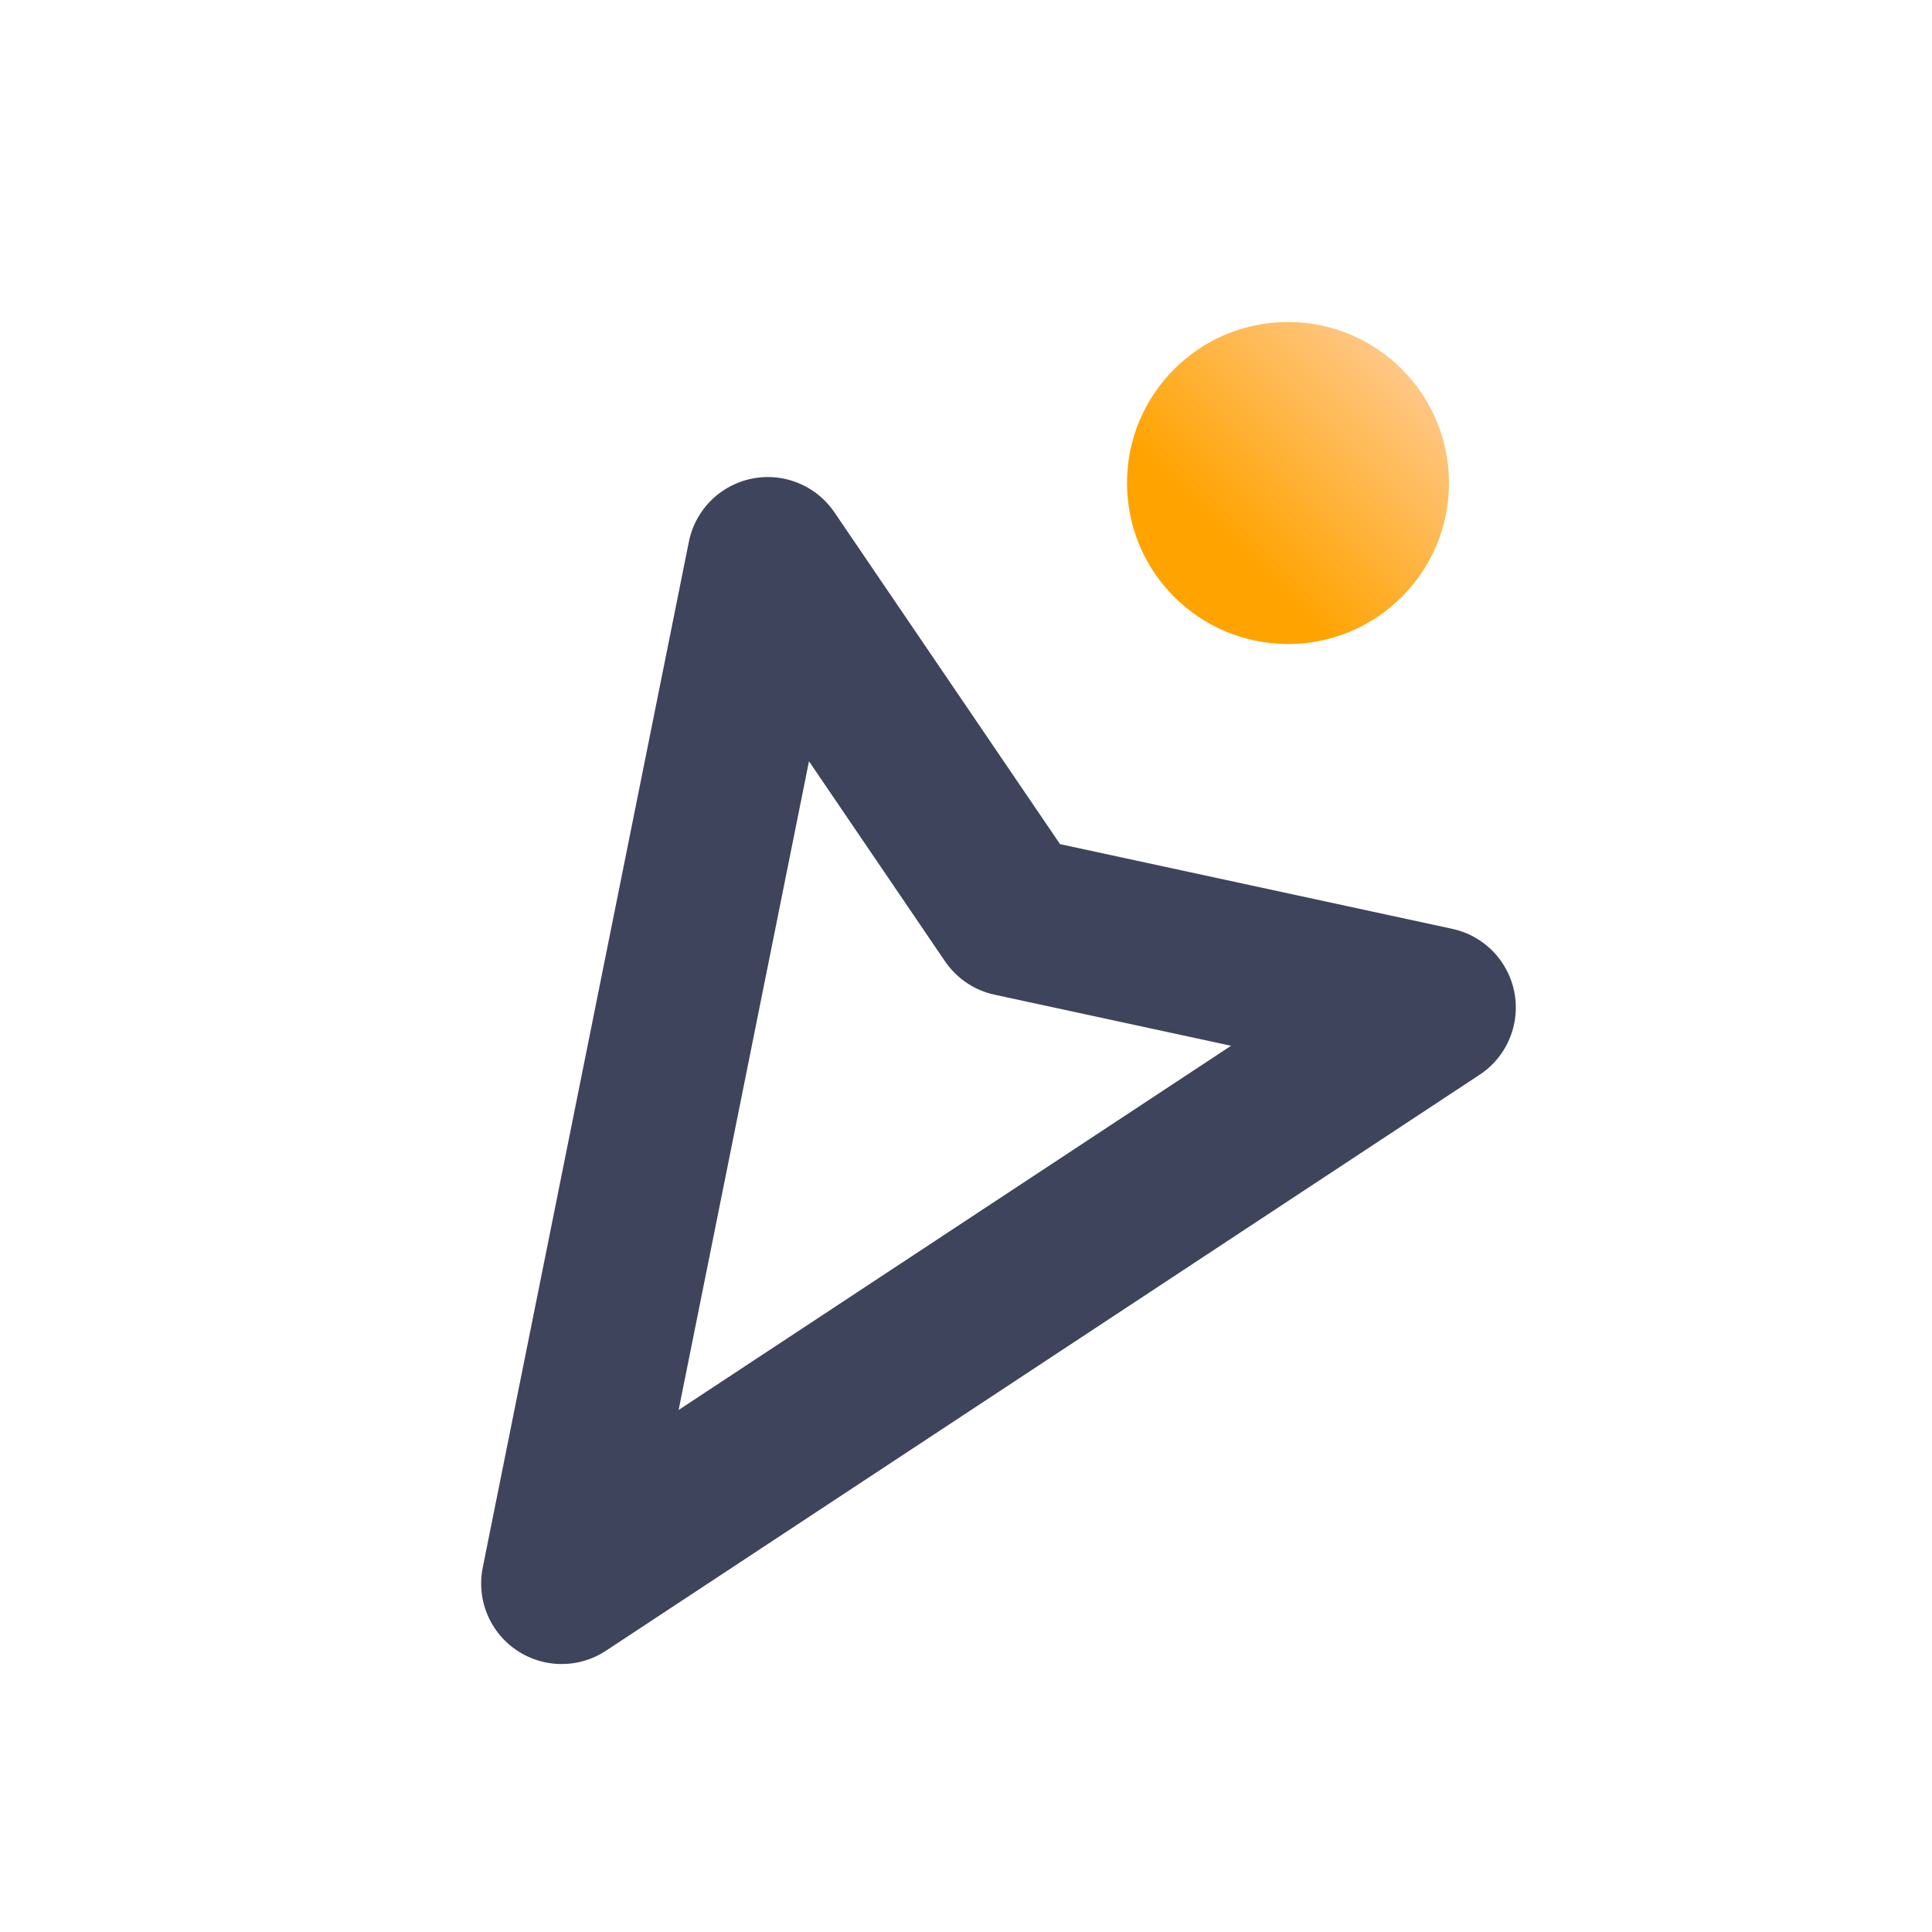 <svg width="24" height="24" viewBox="0 0 24 24" fill="none" xmlns="http://www.w3.org/2000/svg">
<circle class="color-change-fill" cx="16" cy="6" r="2" fill="url(#paint0_linear)"/>
<path d="M6.977 19.671L17.83 12.516L12.566 11.379L9.538 6.926L6.977 19.671Z" stroke="#3E445B" stroke-width="2" stroke-linejoin="round"/>
<defs>
<linearGradient id="paint0_linear" x1="15.247" y1="6.745" x2="18.014" y2="4.014" gradientUnits="userSpaceOnUse">
<stop stop-color="#FFA300"/>
<stop offset="1" stop-color="#FFD1AA"/>
</linearGradient>
</defs>
</svg>
